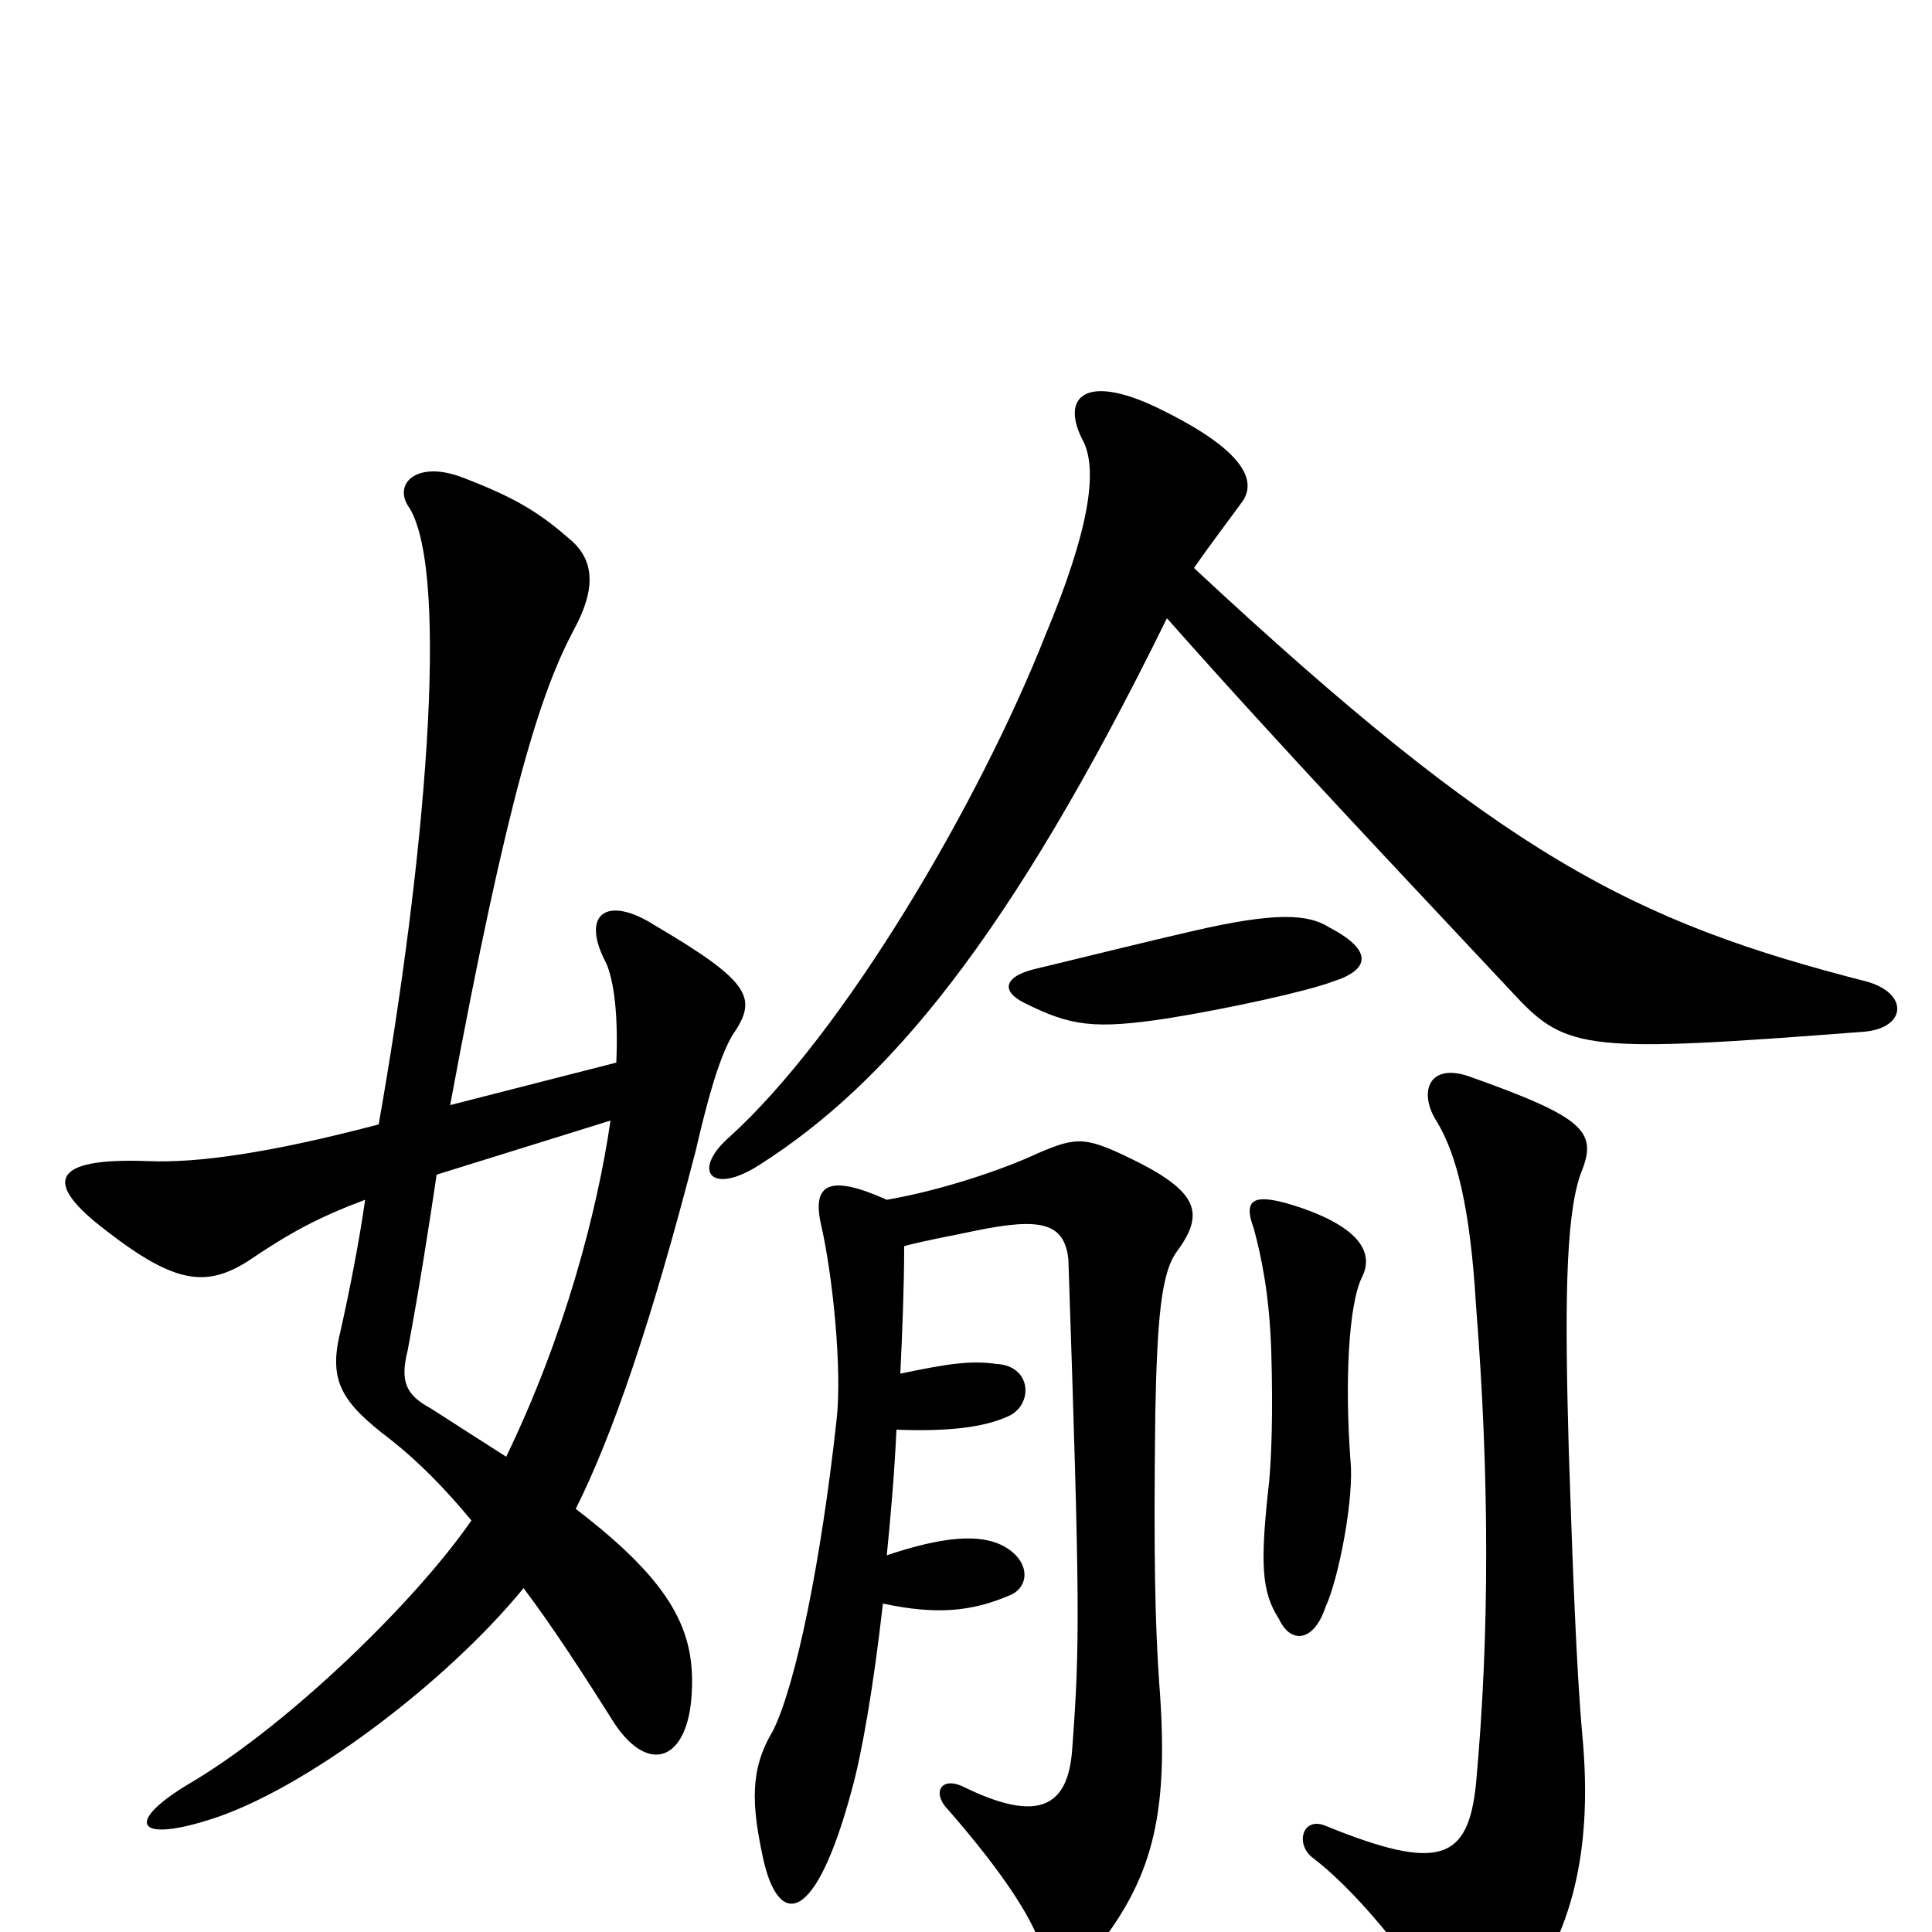 <svg xmlns="http://www.w3.org/2000/svg" viewBox="0 -1000 1000 1000">
	<path fill="#000000" d="M819 -102C816 -135 814 -189 812 -249C810 -320 810 -369 818 -392C827 -414 822 -421 760 -443C739 -450 734 -434 744 -419C754 -402 761 -375 764 -324C771 -236 771 -153 764 -77C760 -37 745 -31 686 -55C674 -60 670 -45 680 -38C706 -18 738 24 747 44C754 60 767 62 782 42C812 6 825 -38 819 -102ZM699 -244C696 -285 698 -325 705 -339C710 -349 708 -363 673 -375C649 -383 643 -380 649 -364C653 -349 657 -330 658 -301C659 -267 658 -246 657 -234C652 -190 653 -176 662 -162C668 -149 680 -150 686 -168C693 -183 701 -225 699 -244ZM690 -492C709 -498 711 -508 688 -520C677 -527 660 -528 617 -518C595 -513 563 -505 538 -499C519 -495 518 -487 530 -481C554 -469 566 -467 605 -473C636 -478 677 -487 690 -492ZM604 -680C666 -610 726 -547 784 -485C811 -456 822 -455 965 -466C987 -468 988 -486 966 -492C845 -523 778 -557 618 -706C627 -719 637 -732 642 -739C652 -751 643 -767 603 -787C562 -808 548 -795 561 -771C568 -756 564 -726 541 -671C507 -585 437 -465 377 -411C358 -394 368 -381 393 -397C459 -439 522 -513 604 -680ZM459 -379C430 -392 420 -388 425 -366C431 -340 436 -291 433 -265C425 -192 412 -128 400 -104C388 -84 389 -66 395 -38C403 -2 422 -3 441 -74C446 -92 452 -126 457 -170C485 -164 503 -166 522 -174C533 -178 534 -192 519 -200C507 -206 489 -205 459 -195C461 -215 463 -238 464 -260C490 -259 509 -261 522 -267C535 -273 534 -293 516 -294C502 -296 490 -294 466 -289C467 -310 468 -334 468 -355C479 -358 491 -360 505 -363C539 -370 551 -367 553 -348C559 -169 559 -149 555 -95C553 -65 538 -56 499 -75C487 -81 482 -72 491 -63C518 -32 534 -8 539 8C545 27 553 29 568 8C598 -30 605 -64 600 -129C598 -158 597 -192 598 -270C599 -317 601 -341 609 -352C623 -371 621 -382 590 -398C562 -412 558 -412 537 -403C520 -395 488 -384 459 -379ZM226 -392L316 -420C309 -372 292 -308 262 -246C251 -253 237 -262 223 -271C210 -278 207 -285 211 -301C217 -333 222 -365 226 -392ZM196 -418C139 -403 102 -398 77 -399C26 -401 22 -388 55 -363C91 -335 107 -334 128 -347C150 -362 165 -370 189 -379C186 -358 181 -332 176 -310C170 -285 177 -274 202 -255C216 -244 230 -230 244 -213C215 -171 150 -108 100 -78C64 -57 70 -46 108 -58C157 -73 231 -129 271 -178C286 -158 301 -135 318 -108C336 -81 356 -89 358 -123C360 -155 349 -180 298 -219C317 -257 337 -315 360 -404C366 -430 372 -452 379 -464C392 -483 390 -491 339 -521C314 -537 300 -527 314 -501C318 -491 320 -474 319 -450L233 -428C263 -590 280 -642 297 -674C309 -696 307 -710 296 -720C280 -734 268 -742 239 -753C215 -762 203 -749 212 -737C233 -702 220 -554 196 -418Z"/>
</svg>